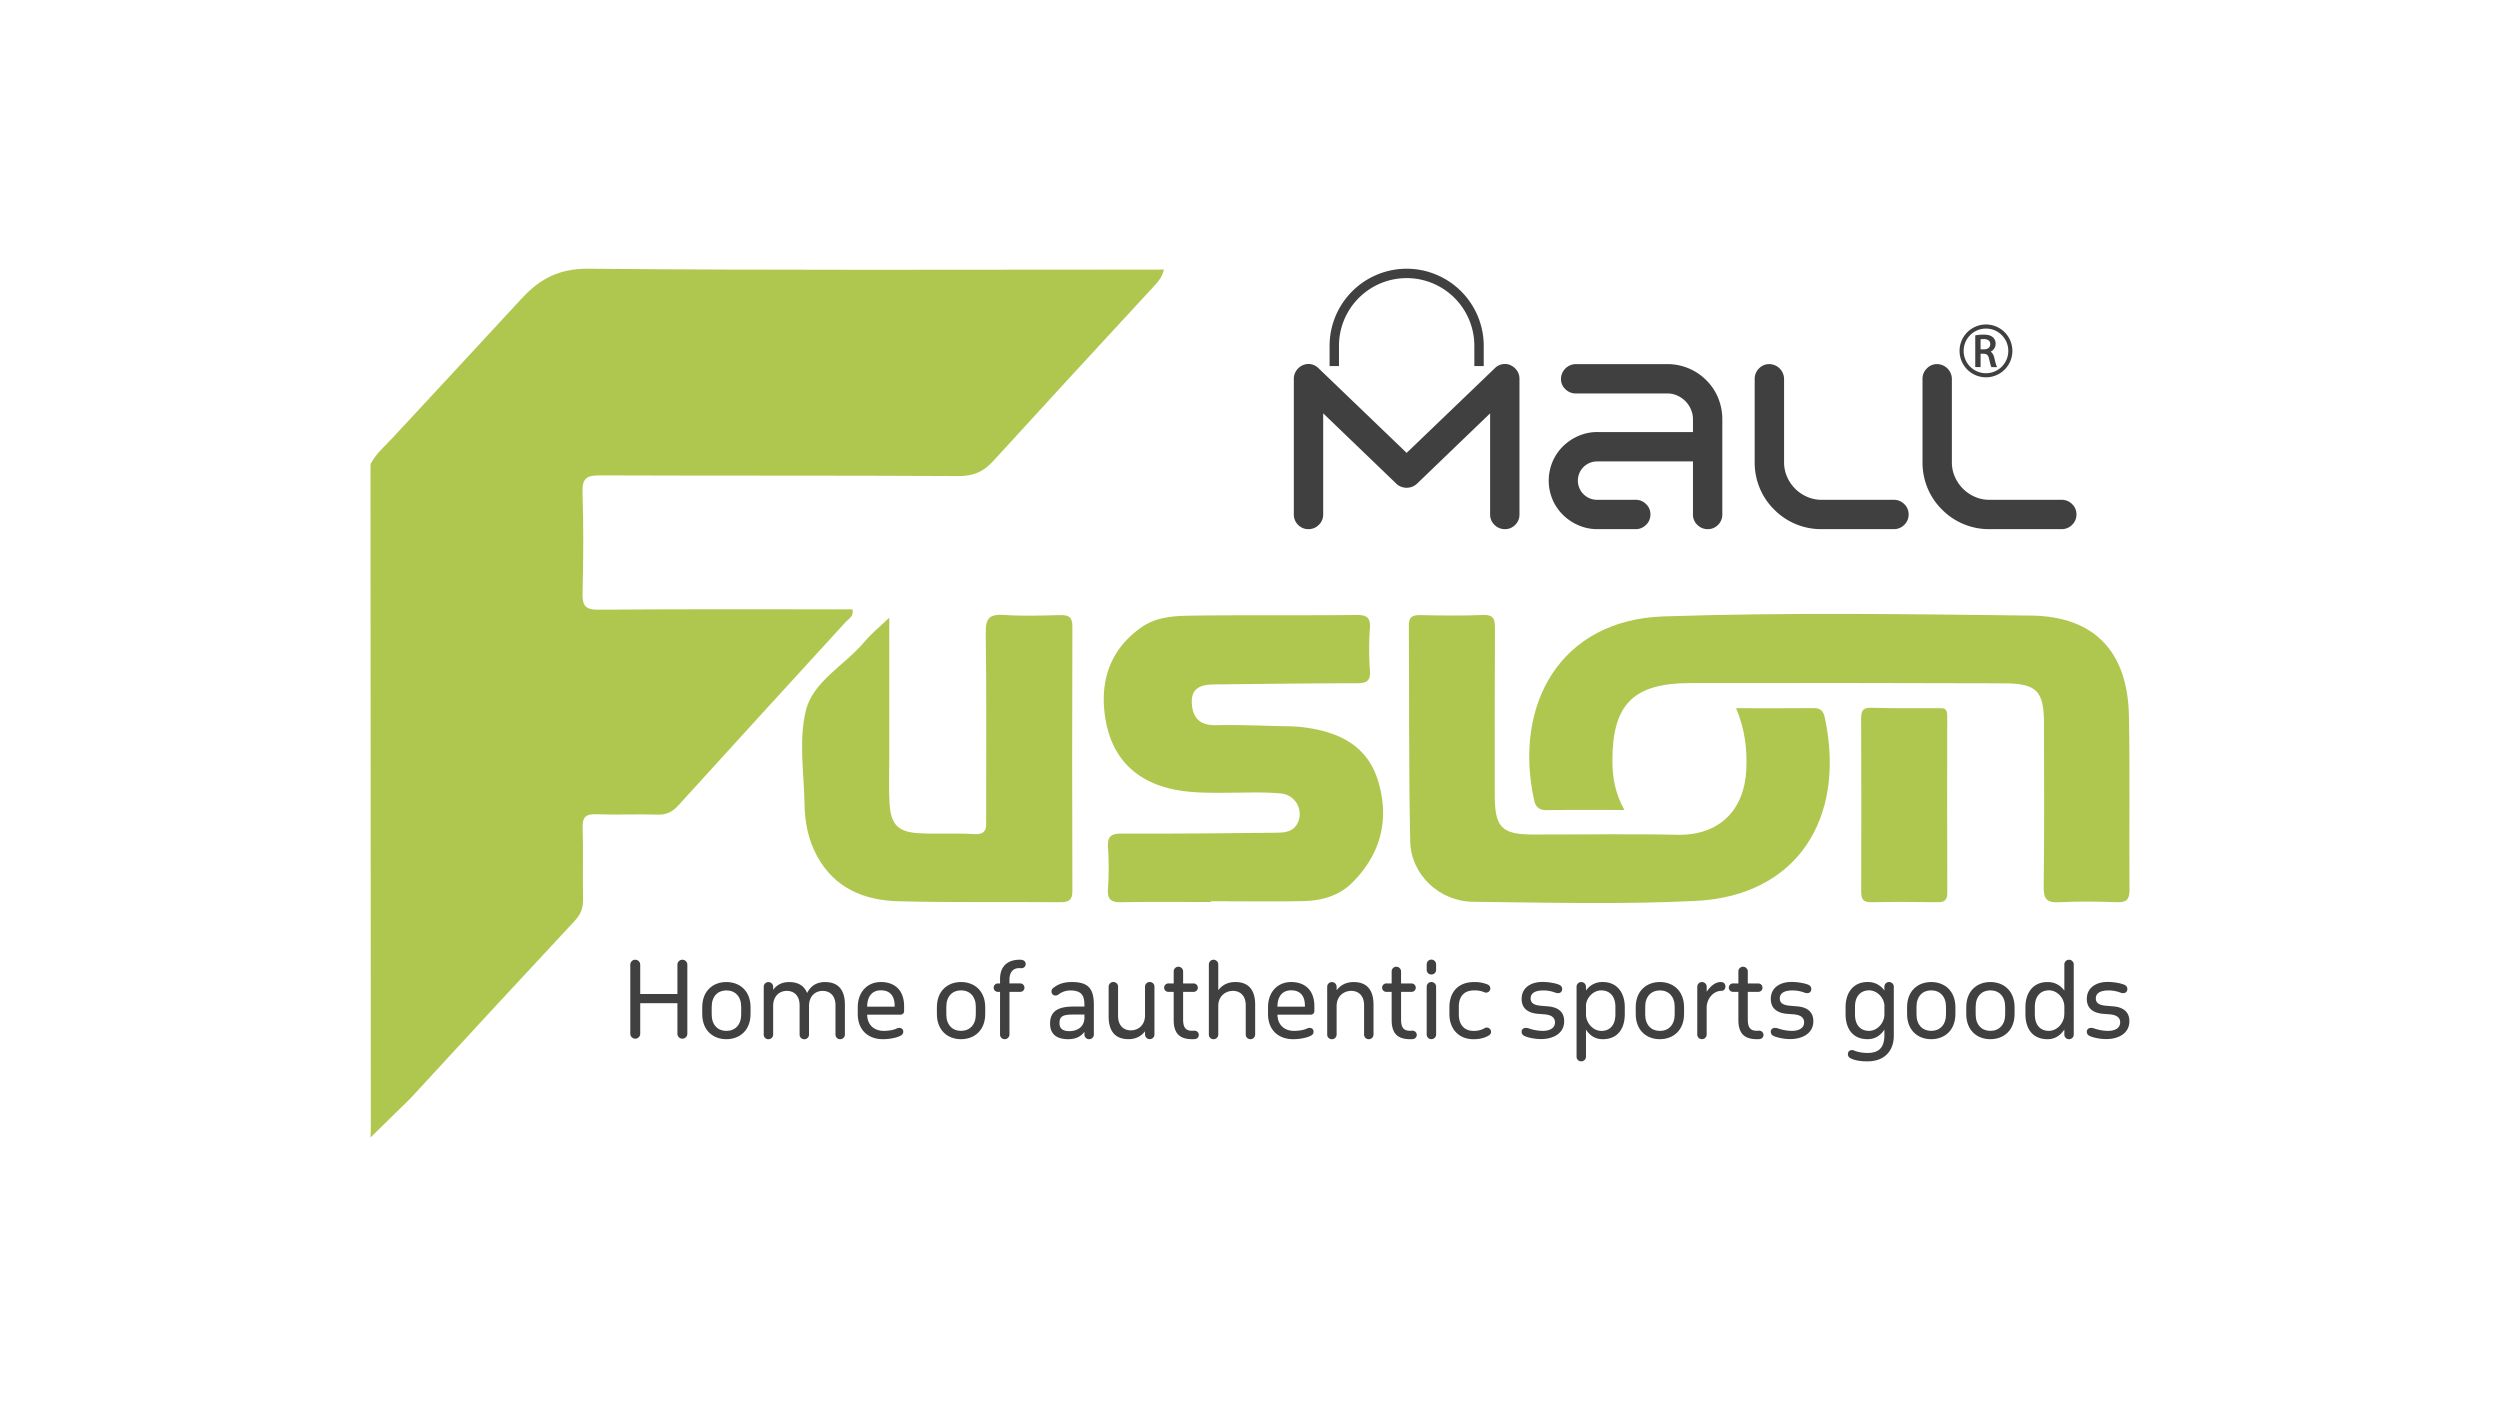 <svg id="Layer_1" data-name="Layer 1" xmlns="http://www.w3.org/2000/svg" viewBox="0 0 2592.38 1458.21"><defs><style>.cls-1{fill:#4aadde;}.cls-2{fill:#afc74f;}.cls-3{fill:#404040;}</style></defs><path class="cls-1" d="M488,563.16l.38.3-.48.08Z"/><path class="cls-1" d="M2011.19,734.49l-.8.59-.68-.67s.81-.7.81-.7Z"/><path class="cls-2" d="M1684.42,839.92c-28.62,0-54.37-.29-80.11.17-8.18.15-11.91-2.93-13.58-10.61-21.44-98.72,26.92-186.75,134.49-190.31,126.83-4.19,253.92-2.37,380.87-.86,65.78.79,100.22,37.5,101.5,103.75,1.16,60.13.09,120.31.6,180.46.09,10.39-3.13,13.4-13.25,13-19.83-.7-39.75-1-59.55.07-12.5.65-16.35-2.85-16.18-15.77.73-56.54.4-113.09.31-169.64-.06-33.62-7.39-41.48-41.45-41.6q-162.48-.54-325-.25c-59.83,0-81.39,22.09-81.08,81.8C1672.12,806.57,1674.76,822.32,1684.42,839.92Z"/><path class="cls-2" d="M1255.53,935.36c-30.7,0-61.41-.39-92.1.21-10.57.21-15.38-2.07-14.54-13.81a329.28,329.28,0,0,0,.07-43.3c-.7-11.28,3.33-14.13,14.31-14.08,53,.22,105.94-.31,158.91-.9,8.89-.09,18.51-.13,23.43-10.08a21.37,21.37,0,0,0-17.47-30.61c-17.3-1.62-34.84-.83-52.28-.76-23.49.09-47.12.75-69.83-6.3-36.09-11.22-55.3-37.44-60.29-73.69-5.15-37.34,6-69.13,37.9-91.55,14.73-10.37,32.46-11.8,49.43-12.06,57.77-.87,115.57-.1,173.36-.7,11.07-.11,14.89,2.68,14.11,14a296.59,296.59,0,0,0,0,43.3c.93,11.94-4.09,13.49-14.43,13.48-48.74,0-97.49.74-146.24,1.2-13.21.12-24.81,2.57-24,19.41.75,15.46,8.5,23.2,25,22.86,22.84-.47,45.72.51,68.58,1,6.61.13,13.27.16,19.83.91,36.32,4.13,67.69,17.46,79.45,55,12.43,39.74,3.63,76.19-26.37,106.24-14,14-32.1,18.89-51.13,19.27-31.89.64-63.8.17-95.7.17Z"/><path class="cls-2" d="M1800.22,734.38c28.36,0,54.73.2,81.08-.11,8.29-.1,10,5.26,11.26,11.28C1914,849.5,1863,929,1758.5,934.2c-76.83,3.81-154,1.74-231,.91-35-.39-64.41-28.13-65.16-62.6-1.64-74.55-.91-149.15-1.44-223.73-.07-9,3.66-11.11,11.87-10.94,21.66.42,43.35.74,65-.11,11.16-.44,12.49,4.42,12.43,13.76-.34,57.74-.2,115.49-.18,173.23,0,33.24,7.18,40.6,39.71,40.64,49.94.06,99.9-.79,149.82.26,43.57.92,69.46-26,71.29-67.76C1811.74,776.6,1809.47,756.1,1800.22,734.38Z"/><path class="cls-2" d="M922.14,640.5c0,49.88,0,97.14,0,144.41,0,16.23-.66,32.51.32,48.69,1.3,21.42,8.91,29.19,30.14,30.39,19.2,1.08,38.53-.24,57.72.91,13.52.8,12.29-7.2,12.28-15.9-.09-64.35.54-128.71-.45-193-.24-15.66,4.58-19.29,19.13-18.33,19.17,1.26,38.5.65,57.73.15,8.81-.22,13,1.62,13,11.73q-.48,137.13,0,274.24c0,10.13-4.18,11.82-12.94,11.75-55.94-.45-111.91.45-167.82-1-35.33-.93-65.9-13.59-84-46.86-9.08-16.69-12.71-34.94-13-53.63-.6-32.46-6.1-66.35,1.31-97s40.43-47.21,60.66-71.34C903.07,657.4,911.63,650.56,922.14,640.5Z"/><path class="cls-2" d="M2011.19,734.49c8.46-1,8,4.69,8,10.36-.06,60.13-.17,120.26.09,180.39,0,7.9-2.55,10.45-10.3,10.33-22.85-.36-45.72-.49-68.57,0-9.55.21-10.47-4.49-10.44-12.17q.29-89.3-.06-178.59c0-8.65,2.54-11.16,11.27-10.88,22.84.73,45.71.37,68.55.44l.68.67Z"/><path class="cls-2" d="M1187.9,279.56c-192.56,0-385.12.87-577.66-.91-30.32-.28-50.38,10.38-69.13,30.75C496.76,357.61,452,405.45,407.56,453.55c-8.13,8.79-17.49,16.58-23.21,27.42l.57.46s-.73.14-.73.12c0,8.39,0,16.8,0,25.2q.16,332.36.32,664.69l-.36,8.13,38.75-37.94c.95-.85,1.87-1.73,2.73-2.67Q510.48,1046.59,596,954.82c6.25-6.7,8.8-13.36,8.6-22.41-.53-24.66.38-49.34-.41-74-.36-11.26,3.34-14.47,14.32-14.06,21,.79,42.13-.32,63.16.39,9.37.32,15.61-2.84,21.75-9.59q86.77-95.46,173.9-190.59c2.87-3.15,8.28-5.44,6.6-12.71H873.66c-84.24,0-168.49-.33-252.73.38-13.92.12-17.16-4-16.83-17.18.87-34.87,1.07-69.8-.07-104.65-.49-14.84,4.67-17.52,18.31-17.46,123.95.51,247.92,0,371.87.72,15.38.1,25.77-4.69,35.63-15.49q82.73-90.6,166.07-180.65c4.61-5,9.26-9.9,11-18Z"/><path class="cls-3" d="M712.74,1071.91a5.15,5.15,0,0,1-10.3,0v-31.63H663.88v31.63a5.15,5.15,0,0,1-10.3,0v-71.56a5.15,5.15,0,0,1,10.3,0v30.37h38.56v-30.37a5.15,5.15,0,0,1,10.3,0Z"/><path class="cls-3" d="M728.18,1044.49c0-17,11.13-26.17,25-26.17s25.11,9.14,25.11,26.17v6.93c0,17-11.24,26.17-25.11,26.17s-25-9.15-25-26.17ZM738,1052c0,10.71,6.2,17,15.24,17s15.34-6.31,15.34-17v-8c0-10.72-6.31-17-15.34-17s-15.24,6.3-15.24,17Z"/><path class="cls-3" d="M829.15,1042.49c0-10.72-6.41-15-13.24-15-7.67,0-13.87,5.36-14.18,14.92v30.37a4.85,4.85,0,0,1-4.94,4.84,4.76,4.76,0,0,1-4.84-4.84v-49.49a4.85,4.85,0,0,1,4.84-4.94,4.94,4.94,0,0,1,4.94,4.94v3.15c3.57-4.94,8.93-8.09,16.6-8.09,9.67,0,15.66,4.1,18.6,11.35,3.47-6.83,9.35-11.35,18.6-11.35,14.18,0,20.59,8.72,20.59,23.43v31a4.85,4.85,0,0,1-4.94,4.84,4.76,4.76,0,0,1-4.83-4.84v-30.26c0-10.72-6.41-15-13.24-15-7.88,0-14.19,5.57-14.19,15.66v29.63a4.84,4.84,0,0,1-4.93,4.84,4.76,4.76,0,0,1-4.84-4.84Z"/><path class="cls-3" d="M915.52,1077.59c-14.92,0-26.06-9.15-26.06-26.17v-6.93c0-16,10.09-26.17,24-26.17s24.06,8.09,24.06,25.11v4.73a3.67,3.67,0,0,1-3.89,4H899.23c.11,10.71,7.25,16.81,17.23,16.81,3.68,0,9.78-.63,13.56-2.52,2.21-1.16,6.62-.84,6.62,3.46a4.28,4.28,0,0,1-2.31,3.79C930.23,1076.12,922.35,1077.59,915.52,1077.59Zm-16.29-33.73h28.48v-.95c0-10.72-5.26-16-14.29-16S899.23,1033.24,899.23,1043.86Z"/><path class="cls-3" d="M971.51,1044.49c0-17,11.14-26.17,25-26.17s25.12,9.14,25.12,26.17v6.93c0,17-11.24,26.17-25.12,26.17s-25-9.15-25-26.17Zm9.78,7.46c0,10.71,6.2,17,15.23,17s15.35-6.31,15.35-17v-8c0-10.72-6.31-17-15.35-17s-15.23,6.3-15.23,17Z"/><path class="cls-3" d="M1037,1028.51h-2.31a4.26,4.26,0,0,1-4.3-4.31,4.35,4.35,0,0,1,4.3-4.41H1037v-4.62c0-12.4,6.94-20,20.71-20a8,8,0,0,1,2.73.42,4.11,4.11,0,0,1,3.15,4.1,4.35,4.35,0,0,1-4.41,4.31c-.63,0-1.37-.11-2.42-.11-5.78,0-10,3.89-10,11.88v4H1058a4.35,4.35,0,0,1,4.31,4.41,4.26,4.26,0,0,1-4.31,4.31h-11.24v44.24a4.85,4.85,0,0,1-4.94,4.84,4.77,4.77,0,0,1-4.84-4.84Z"/><path class="cls-3" d="M1124.5,1069.91c-3.68,5.15-9.46,7.68-16.81,7.68-12.93,0-18.81-6-18.81-16.19,0-12.61,8.09-17.65,24.06-17.65h11.56v-1.26c0-9.35-2.21-15.45-14.71-15.45a20.17,20.17,0,0,0-12.08,4.1,5,5,0,0,1-3.16,1.16,4,4,0,0,1-4.2-4.21,4.39,4.39,0,0,1,1.89-3.67c4.1-3.05,9-6.1,19.34-6.1,17.54,0,22.69,7.57,22.69,23.64v30.79a4.84,4.84,0,0,1-4.93,4.84,4.76,4.76,0,0,1-4.84-4.84Zm0-17.86h-12.08c-10.41,0-13.77,1.89-13.77,9,0,5.46,3.36,8.19,10.19,8.19,7,0,15.66-3.36,15.66-14.18Z"/><path class="cls-3" d="M1159.38,1053.42c0,10.72,6.41,15,13.24,15,7.67,0,14.4-5.25,14.71-14.92v-30.37a4.85,4.85,0,0,1,4.94-4.83,4.75,4.75,0,0,1,4.83,4.83v49.5a4.85,4.85,0,0,1-4.83,4.94,4.94,4.94,0,0,1-4.94-4.94v-3.26c-3.78,5-9.46,8.2-17.13,8.2-14.18,0-20.59-8.73-20.59-23.44v-31a4.84,4.84,0,0,1,4.94-4.83,4.75,4.75,0,0,1,4.83,4.83Z"/><path class="cls-3" d="M1217.06,1019.79v-12.4a4.85,4.85,0,0,1,4.84-4.94,4.94,4.94,0,0,1,4.94,4.94v12.4h10.92a4.35,4.35,0,0,1,4.31,4.41,4.26,4.26,0,0,1-4.31,4.31h-10.92V1057c0,8.41,2.52,11.87,9.45,11.87.42,0,2-.1,2.42-.1a4.44,4.44,0,0,1,4.41,4.41,4.36,4.36,0,0,1-4.1,4.31,20.88,20.88,0,0,1-2.62.11c-12.93,0-19.34-5.68-19.34-20v-29.11h-5.57a4.27,4.27,0,0,1-4.31-4.31,4.36,4.36,0,0,1,4.31-4.41Z"/><path class="cls-3" d="M1253.52,1000.14a4.85,4.85,0,0,1,4.83-4.94,4.93,4.93,0,0,1,4.94,4.94v26.69c3.89-5.25,9.77-8.51,17.66-8.51,14.18,0,20.59,8.72,20.59,23.43v31a4.85,4.85,0,0,1-4.94,4.84,4.76,4.76,0,0,1-4.83-4.84v-30.26c0-10.72-6.41-15-13.24-15-7.88,0-15.24,5.57-15.24,15.66v29.63a4.85,4.85,0,0,1-4.94,4.84,4.76,4.76,0,0,1-4.83-4.84Z"/><path class="cls-3" d="M1340.94,1077.59c-14.92,0-26.06-9.15-26.06-26.17v-6.93c0-16,10.09-26.17,24-26.17s24.06,8.09,24.06,25.11v4.73a3.67,3.67,0,0,1-3.89,4h-34.36c.11,10.71,7.25,16.81,17.24,16.81,3.67,0,9.77-.63,13.55-2.52,2.21-1.16,6.62-.84,6.62,3.46a4.26,4.26,0,0,1-2.31,3.79C1355.65,1076.12,1347.77,1077.59,1340.94,1077.59Zm-16.29-33.73h28.48v-.95c0-10.72-5.26-16-14.29-16S1324.65,1033.24,1324.65,1043.86Z"/><path class="cls-3" d="M1414.49,1042.49c0-10.72-6.41-15-13.24-15-7.88,0-15.24,5.57-15.24,15.66v29.63a4.85,4.85,0,0,1-4.94,4.84,4.76,4.76,0,0,1-4.83-4.84v-49.49a4.85,4.85,0,0,1,4.83-4.94,4.93,4.93,0,0,1,4.94,4.94v3.57c3.89-5.25,9.78-8.51,17.66-8.51,14.18,0,20.59,8.72,20.59,23.43v31a4.85,4.85,0,0,1-4.94,4.84,4.76,4.76,0,0,1-4.83-4.84Z"/><path class="cls-3" d="M1443.07,1019.79v-12.4a4.85,4.85,0,0,1,4.83-4.94,4.94,4.94,0,0,1,4.94,4.94v12.4h10.93a4.36,4.36,0,0,1,4.31,4.41,4.27,4.27,0,0,1-4.31,4.31h-10.93V1057c0,8.41,2.52,11.87,9.46,11.87.42,0,2-.1,2.41-.1a4.45,4.45,0,0,1,4.42,4.41,4.36,4.36,0,0,1-4.1,4.31,21,21,0,0,1-2.63.11c-12.92,0-19.33-5.68-19.33-20v-29.11h-5.57a4.26,4.26,0,0,1-4.31-4.31,4.35,4.35,0,0,1,4.31-4.41Z"/><path class="cls-3" d="M1479.42,1000a4.84,4.84,0,0,1,4.83-4.94,4.93,4.93,0,0,1,4.94,4.94v5.67a4.85,4.85,0,0,1-4.94,4.83,4.75,4.75,0,0,1-4.83-4.83Zm0,23.22a4.85,4.85,0,0,1,4.83-4.94,4.94,4.94,0,0,1,4.94,4.94v49.49a4.85,4.85,0,0,1-4.94,4.84,4.76,4.76,0,0,1-4.83-4.84Z"/><path class="cls-3" d="M1542.88,1021a4.56,4.56,0,0,1,2.53,4,4.42,4.42,0,0,1-6.52,3.78,25.38,25.38,0,0,0-10.3-1.78c-10,0-15.86,5.78-15.86,17v8c0,10.71,5.78,17,15.44,17a22.1,22.1,0,0,0,11.14-2.73,4.39,4.39,0,0,1,2.42-.74,4.44,4.44,0,0,1,4.41,4.41,4.26,4.26,0,0,1-2.31,3.79c-4.1,2.42-9,3.89-15.87,3.89-14.92,0-25-10.2-25-26.17v-6.93c0-14.61,8-26.17,25.75-26.17A34.78,34.78,0,0,1,1542.88,1021Z"/><path class="cls-3" d="M1612.44,1060.14c0-6.72-6.73-8.09-11.77-8.4l-5.57-.42c-8.72-.63-17.23-4.31-17.23-15.45,0-12.4,10.61-17.65,21.33-17.65,7.88,0,15.55,1.78,18.18,3.25a4.54,4.54,0,0,1,2.52,4c0,3.36-2.73,5.57-7.57,3.67a34.86,34.86,0,0,0-12-2.1c-8.3,0-13.13,2.73-13.13,8.3,0,6.41,6.51,7.25,11.77,7.67l6.3.53c9,.73,16.71,4.73,16.71,15.34,0,13.87-13.14,18.6-23.85,18.6-8,0-15.35-2.1-17.76-3.47a4.5,4.5,0,0,1-2.52-4c0-3.89,3.67-5,7.88-3.47a45.11,45.11,0,0,0,14,2.42C1606.45,1069,1612.44,1066.45,1612.44,1060.14Z"/><path class="cls-3" d="M1634.81,1023.26a4.85,4.85,0,0,1,4.84-4.94,4.94,4.94,0,0,1,4.94,4.94v3.89a20.3,20.3,0,0,1,17.33-8.83c15.24,0,22.91,11.35,22.91,26.17v6.93c0,16-7.88,26.17-22.91,26.17-8.09,0-13.66-4.21-17.33-9.88v28a4.85,4.85,0,0,1-4.94,4.84,4.76,4.76,0,0,1-4.84-4.84Zm9.78,18.6V1052c0,8.4,7,17,16,17s14.5-6.31,14.5-17v-8c0-10.72-5.67-17-14.71-17C1652.78,1026.94,1645.64,1033.56,1644.59,1041.86Z"/><path class="cls-3" d="M1696.17,1044.49c0-17,11.14-26.17,25-26.17s25.12,9.14,25.12,26.17v6.93c0,17-11.25,26.17-25.12,26.17s-25-9.15-25-26.17ZM1706,1052c0,10.71,6.2,17,15.23,17s15.34-6.31,15.34-17v-8c0-10.72-6.3-17-15.34-17s-15.23,6.3-15.23,17Z"/><path class="cls-3" d="M1760,1023.26a4.85,4.85,0,0,1,4.84-4.94,4.93,4.93,0,0,1,4.93,4.94v5.15c3.79-5.89,9.15-10.09,14.4-10.09,3.78,0,5,2.21,5,4.62s-1.36,4.52-4.2,4.52c-7.67,0-14.92,7.36-15.24,17v28.26a4.84,4.84,0,0,1-4.93,4.84,4.76,4.76,0,0,1-4.84-4.84Z"/><path class="cls-3" d="M1802.61,1019.79v-12.4a4.85,4.85,0,0,1,4.83-4.94,4.93,4.93,0,0,1,4.94,4.94v12.4h10.93a4.35,4.35,0,0,1,4.31,4.41,4.26,4.26,0,0,1-4.31,4.31h-10.93V1057c0,8.41,2.52,11.87,9.46,11.87.42,0,2-.1,2.42-.1a4.44,4.44,0,0,1,4.41,4.41,4.36,4.36,0,0,1-4.1,4.31,21,21,0,0,1-2.63.11c-12.92,0-19.33-5.68-19.33-20v-29.11H1797a4.26,4.26,0,0,1-4.31-4.31,4.35,4.35,0,0,1,4.31-4.41Z"/><path class="cls-3" d="M1870.8,1060.14c0-6.72-6.72-8.09-11.77-8.4l-5.57-.42c-8.72-.63-17.23-4.31-17.23-15.45,0-12.4,10.61-17.65,21.33-17.65,7.88,0,15.55,1.78,18.18,3.25a4.52,4.52,0,0,1,2.52,4c0,3.36-2.73,5.57-7.56,3.67a34.89,34.89,0,0,0-12-2.1c-8.3,0-13.14,2.73-13.14,8.3,0,6.41,6.52,7.25,11.77,7.67l6.31.53c9,.73,16.7,4.73,16.7,15.34,0,13.87-13.13,18.6-23.85,18.6-8,0-15.34-2.1-17.76-3.47a4.52,4.52,0,0,1-2.52-4c0-3.89,3.68-5,7.88-3.47a45.12,45.12,0,0,0,14,2.42C1864.81,1069,1870.8,1066.45,1870.8,1060.14Z"/><path class="cls-3" d="M1918.5,1097.13a4.57,4.57,0,0,1-2.31-4c0-4.1,4.2-4.94,6.41-3.79,4.31,1.9,10.19,2.53,13.87,2.53,13.66,0,17.55-7.57,17.55-18.5v-5.67c-3.79,5.67-9.25,9.88-17.34,9.88-15,0-22.91-10.2-22.91-26.17v-6.93c0-14.82,7.67-26.17,22.91-26.17a20.48,20.48,0,0,1,17.34,8.83v-3.89a4.85,4.85,0,0,1,4.83-4.94,4.94,4.94,0,0,1,4.94,4.94V1074c0,14.82-8.72,26.59-27.53,26.59C1929.43,1100.6,1922.6,1099.55,1918.5,1097.13Zm35.52-55.27c-1-8.3-8.2-14.92-15.77-14.92-9,0-14.71,6.3-14.71,17v8c0,10.71,5.47,17,14.5,17s16-8.62,16-17Z"/><path class="cls-3" d="M1977.55,1044.49c0-17,11.14-26.17,25-26.17s25.11,9.14,25.11,26.17v6.93c0,17-11.24,26.17-25.11,26.17s-25-9.15-25-26.17Zm9.77,7.46c0,10.71,6.2,17,15.24,17s15.34-6.31,15.34-17v-8c0-10.72-6.31-17-15.34-17s-15.24,6.3-15.24,17Z"/><path class="cls-3" d="M2038.91,1044.49c0-17,11.14-26.17,25-26.17s25.11,9.14,25.11,26.17v6.93c0,17-11.24,26.17-25.11,26.17s-25-9.15-25-26.17Zm9.77,7.46c0,10.71,6.2,17,15.24,17s15.34-6.31,15.34-17v-8c0-10.72-6.31-17-15.34-17s-15.24,6.3-15.24,17Z"/><path class="cls-3" d="M2140.62,1067.6c-3.78,5.68-9.35,10-17.44,10-15,0-22.91-10.2-22.91-26.17v-6.93c0-14.82,7.67-26.17,22.91-26.17a20.75,20.75,0,0,1,17.44,8.93v-27.11a4.85,4.85,0,0,1,4.83-4.94,4.93,4.93,0,0,1,4.94,4.94v72.61a4.85,4.85,0,0,1-4.94,4.84,4.76,4.76,0,0,1-4.83-4.84Zm0-15.55v-8.19c0-9.25-7.67-16.92-15.87-16.92-9,0-14.71,6.3-14.71,17v8c0,10.71,5.47,17,14.5,17s16-8.62,16-17Z"/><path class="cls-3" d="M2198.51,1060.14c0-6.72-6.72-8.09-11.77-8.4l-5.56-.42c-8.73-.63-17.24-4.31-17.24-15.45,0-12.4,10.62-17.65,21.33-17.65,7.88,0,15.55,1.78,18.18,3.25a4.52,4.52,0,0,1,2.52,4c0,3.36-2.73,5.57-7.56,3.67a34.89,34.89,0,0,0-12-2.1c-8.3,0-13.14,2.73-13.14,8.3,0,6.41,6.52,7.25,11.77,7.67l6.31.53c9,.73,16.71,4.73,16.71,15.34,0,13.87-13.14,18.6-23.86,18.6-8,0-15.34-2.1-17.76-3.47a4.52,4.52,0,0,1-2.52-4c0-3.89,3.68-5,7.88-3.47a45.17,45.17,0,0,0,14,2.42C2192.52,1069,2198.51,1066.45,2198.51,1060.14Z"/><path class="cls-3" d="M2068,371c-.7-3-2-5.16-3.82-6.32a9,9,0,0,0,5.17-8.28,8.6,8.6,0,0,0-2.75-6.6c-2.14-1.93-5.14-2.8-9.73-2.8a44.06,44.06,0,0,0-8.07.68l-.56.12v32.85h5.54V366.82h3.16c3.41.13,4.86,1.55,5.74,5.66,1.06,4.68,1.7,7,2.21,7.84l.21.36H2071l-.56-1.05C2069.76,378.45,2069,375.18,2068,371Zm-4.2-14.13c0,3.31-2.49,5.37-6.5,5.37h-3.52v-10.4a19.81,19.81,0,0,1,3.37-.24C2060.18,351.66,2063.8,352.6,2063.8,356.9Z"/><path class="cls-3" d="M2059.36,336.47a27.39,27.39,0,1,0,27.39,27.39A27.42,27.42,0,0,0,2059.36,336.47Zm23.15,27.39a23.15,23.15,0,1,1-23.15-23.15A23.17,23.17,0,0,1,2082.51,363.86Z"/><path class="cls-3" d="M1750.84,381.88a56.57,56.57,0,0,1,18.58,12.46,55.21,55.21,0,0,1,12.34,18.58,58.13,58.13,0,0,1,4.2,21.93v98.52a14.83,14.83,0,0,1-4.43,10.9,14.55,14.55,0,0,1-10.67,4.44,14.94,14.94,0,0,1-10.79-4.44,14.63,14.63,0,0,1-4.55-10.9V478.48h-99a19.9,19.9,0,1,0,0,39.79h39.55a14.93,14.93,0,0,1,10.79,4.43,14.38,14.38,0,0,1,4.55,10.67,14.63,14.63,0,0,1-4.55,10.9,14.94,14.94,0,0,1-10.79,4.44h-39.55a48.73,48.73,0,0,1-19.65-4A52.36,52.36,0,0,1,1620.81,534,50.15,50.15,0,0,1,1609.9,518a50.6,50.6,0,0,1,0-39.2,49.75,49.75,0,0,1,10.91-16.05A52.39,52.39,0,0,1,1636.87,452a48.73,48.73,0,0,1,19.65-4h99V434.85a25.67,25.67,0,0,0-2.16-10.43,27.65,27.65,0,0,0-5.75-8.51,28.26,28.26,0,0,0-8.39-5.75,24.81,24.81,0,0,0-10.31-2.16H1634a14.89,14.89,0,0,1-10.78-4.43,14.35,14.35,0,0,1-4.56-10.67A15.57,15.57,0,0,1,1634,377.56h94.92A56.72,56.72,0,0,1,1750.84,381.88Z"/><path class="cls-3" d="M1974.6,522.7a14.38,14.38,0,0,1,4.55,10.67,14.63,14.63,0,0,1-4.55,10.9,14.94,14.94,0,0,1-10.79,4.44h-75a68.42,68.42,0,0,1-49.14-20.38,67.5,67.5,0,0,1-15-22.41,69.14,69.14,0,0,1-5.15-26.49V392.9a14.91,14.91,0,0,1,4.43-10.78,14.33,14.33,0,0,1,10.67-4.56A15.57,15.57,0,0,1,1850,392.9v86.53a36.73,36.73,0,0,0,3.11,15,39.83,39.83,0,0,0,20.74,20.73,36.66,36.66,0,0,0,15,3.12h75A14.93,14.93,0,0,1,1974.6,522.7Z"/><path class="cls-3" d="M2148.62,522.7a14.35,14.35,0,0,1,4.56,10.67,14.6,14.6,0,0,1-4.56,10.9,14.91,14.91,0,0,1-10.78,4.44h-75a68.47,68.47,0,0,1-49.14-20.38,67.8,67.8,0,0,1-15-22.41,69.14,69.14,0,0,1-5.15-26.49V392.9a14.91,14.91,0,0,1,4.43-10.78,14.35,14.35,0,0,1,10.67-4.56A15.56,15.56,0,0,1,2024,392.9v86.53a36.74,36.74,0,0,0,3.12,15,39.86,39.86,0,0,0,20.73,20.73,36.69,36.69,0,0,0,15,3.12h75A14.91,14.91,0,0,1,2148.62,522.7Z"/><path class="cls-3" d="M1566.51,378.76a16.21,16.21,0,0,1,6.59,5.63,14.82,14.82,0,0,1,2.52,8.51V533.37a14.8,14.8,0,0,1-4.44,10.9,14.53,14.53,0,0,1-10.66,4.44,14.92,14.92,0,0,1-10.79-4.44,14.6,14.6,0,0,1-4.56-10.9V428.62l-76,73.11a15.7,15.7,0,0,1-21.09,0l-76-73.11V533.37a14.63,14.63,0,0,1-4.55,10.9,14.94,14.94,0,0,1-10.79,4.44,14.5,14.5,0,0,1-10.66-4.44,14.8,14.8,0,0,1-4.44-10.9V392.9a14.82,14.82,0,0,1,2.52-8.51,16.14,16.14,0,0,1,6.59-5.63,14.45,14.45,0,0,1,8.75-1.08,14.72,14.72,0,0,1,7.79,4.2l91.32,87.73L1550,381.88a14.64,14.64,0,0,1,7.79-4.2A14.46,14.46,0,0,1,1566.51,378.76Z"/><path class="cls-3" d="M1458.64,278.65a80,80,0,0,0-79.92,79.92v21h9.74v-21a70.18,70.18,0,1,1,140.36,0v21h9.74v-21A80,80,0,0,0,1458.64,278.65Z"/></svg>